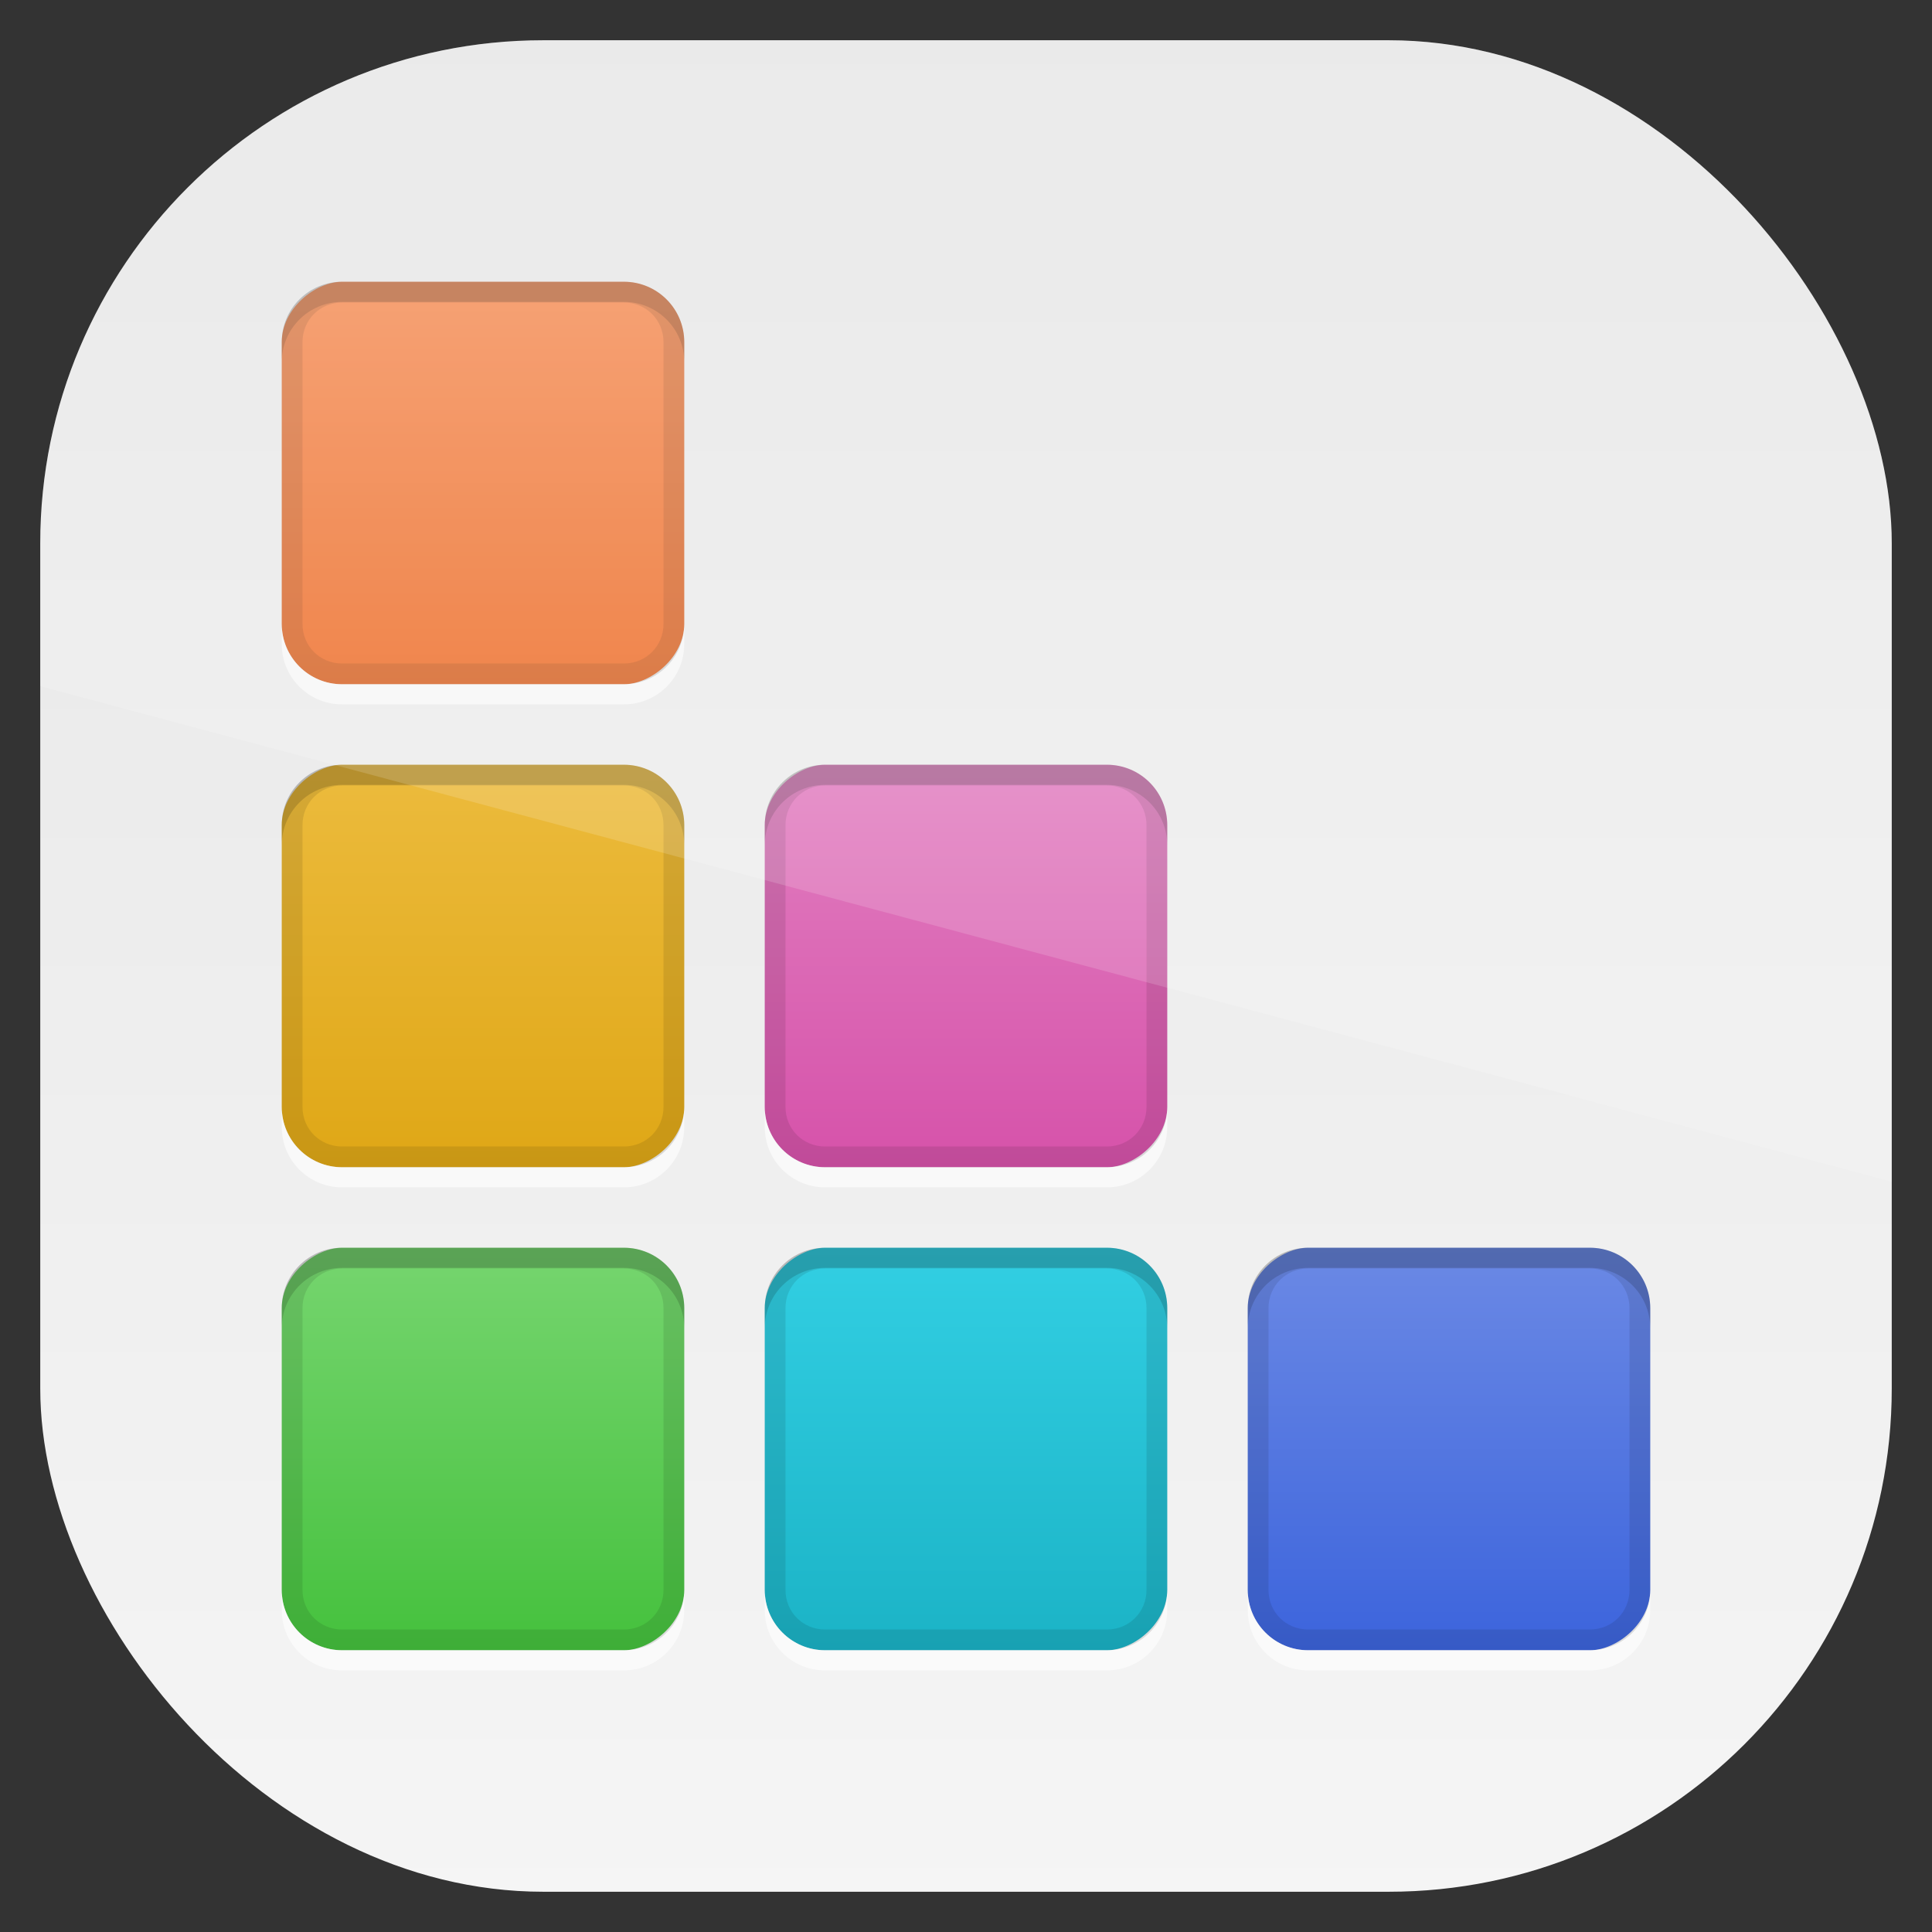 <?xml version="1.0" encoding="UTF-8" standalone="no"?>
<!-- Created with Inkscape (http://www.inkscape.org/) -->
<svg id="svg11037" xmlns:rdf="http://www.w3.org/1999/02/22-rdf-syntax-ns#" xmlns="http://www.w3.org/2000/svg" height="96" width="96" version="1.1" xmlns:cc="http://creativecommons.org/ns#" xmlns:xlink="http://www.w3.org/1999/xlink" xmlns:dc="http://purl.org/dc/elements/1.1/">
 <rect width="100%" height="100%" fill="#333333" stroke="none"/>
 <defs id="defs11039">
  <linearGradient id="linearGradient11642" y2="1046.1" gradientUnits="userSpaceOnUse" y1="962.62" gradientTransform="matrix(1.15 0 0 1.15 -7.2 -150.65)" x2="48" x1="48">
   <stop id="stop3702" style="stop-color:#e6e6e6" offset="0"/>
   <stop id="stop3704" style="stop-color:#f5f5f5" offset="1"/>
  </linearGradient>
  <linearGradient id="linearGradient3705" y2="72" gradientUnits="userSpaceOnUse" x2="34" gradientTransform="translate(-96,-48)" y1="72" x1="14">
   <stop id="stop3701" style="stop-color:#45c13d" offset="0"/>
   <stop id="stop3703" style="stop-color:#76d56f" offset="1"/>
  </linearGradient>
  <linearGradient id="linearGradient3713" y2="72" gradientUnits="userSpaceOnUse" x2="58" gradientTransform="translate(-120,-24)" y1="72" x1="38">
   <stop id="stop3709" style="stop-color:#1bb3c6" offset="0"/>
   <stop id="stop3711" style="stop-color:#32cfe3" offset="1"/>
  </linearGradient>
  <linearGradient id="linearGradient3722" y2="72" gradientUnits="userSpaceOnUse" x2="82" gradientTransform="translate(-144)" y1="72" x1="62">
   <stop id="stop3717" style="stop-color:#3c64dc" offset="0"/>
   <stop id="stop3719" style="stop-color:#6b89e5" offset="1"/>
  </linearGradient>
  <linearGradient id="linearGradient3800" y2="48" gradientUnits="userSpaceOnUse" x2="34" gradientTransform="translate(-72,-24)" y1="48" x1="14">
   <stop id="stop3796" style="stop-color:#dfa716" offset="0"/>
   <stop id="stop3798" style="stop-color:#ecbb3d" offset="1"/>
  </linearGradient>
  <linearGradient id="linearGradient3792" y2="48" gradientUnits="userSpaceOnUse" x2="58" gradientTransform="translate(-96)" y1="48" x1="38">
   <stop id="stop3788" style="stop-color:#d652aa" offset="0"/>
   <stop id="stop3790" style="stop-color:#e17fc0" offset="1"/>
  </linearGradient>
  <linearGradient id="linearGradient3808" y2="24" gradientUnits="userSpaceOnUse" x2="34" gradientTransform="translate(-48)" y1="24" x1="14">
   <stop id="stop3804" style="stop-color:#ed702d" offset="0"/>
   <stop id="stop3806" style="stop-color:#f4915c" offset="1"/>
  </linearGradient>
  <clipPath id="clipPath3009" clipPathUnits="userSpaceOnUse">
   <path id="path3011" style="opacity:.15;fill:#fff" d="m-2 956.36h-96v33.562l96 25.687v-59.25z"/>
  </clipPath>
 </defs>
 <g id="layer1" transform="translate(0 -956.36)">
  <rect id="rect3867" style="fill:url(#linearGradient11642)" rx="25" ry="25" height="92" width="92" y="958.36" x="2"/>
  <g id="layer4" transform="translate(0 956.36)">
   <rect id="rect3888" style="color:#000000;fill:url(#linearGradient3705)" transform="rotate(-90)" rx="3" ry="3" height="20" width="20" y="14" x="-82"/>
   <rect id="rect3890" style="color:#000000;fill:url(#linearGradient3713)" transform="rotate(-90)" rx="3" ry="3" height="20" width="20" y="38" x="-82"/>
   <rect id="rect3892" style="color:#000000;fill:url(#linearGradient3722)" transform="rotate(-90)" rx="3" ry="3" height="20" width="20" y="62" x="-82"/>
   <rect id="rect3894" style="color:#000000;fill:url(#linearGradient3800)" transform="rotate(-90)" rx="3" ry="3" height="20" width="20" y="14" x="-58"/>
   <rect id="rect3896" style="color:#000000;fill:url(#linearGradient3792)" transform="rotate(-90)" rx="3" ry="3" height="20" width="20" y="38" x="-58"/>
   <rect id="rect3898" style="color:#000000;fill:url(#linearGradient3808)" transform="rotate(-90)" rx="3" ry="3" height="20" width="20" y="14" x="-34"/>
   <path id="path3900" style="opacity:.15;color:#000000" d="m17 62c-1.662 0-3 1.338-3 3v1c0-1.662 1.338-3 3-3h14c1.662 0 3 1.338 3 3v-1c0-1.662-1.338-3-3-3h-14z"/>
   <path id="path3902" style="opacity:.15;color:#000000" d="m41 62c-1.662 0-3 1.338-3 3v1c0-1.662 1.338-3 3-3h14c1.662 0 3 1.338 3 3v-1c0-1.662-1.338-3-3-3h-14z"/>
   <path id="path3904" style="opacity:.15;color:#000000" d="m65 62c-1.662 0-3 1.338-3 3v1c0-1.662 1.338-3 3-3h14c1.662 0 3 1.338 3 3v-1c0-1.662-1.338-3-3-3h-14z"/>
   <path id="path3906" style="opacity:.15;color:#000000" d="m17 38c-1.662 0-3 1.338-3 3v1c0-1.662 1.338-3 3-3h14c1.662 0 3 1.338 3 3v-1c0-1.662-1.338-3-3-3h-14z"/>
   <path id="path3908" style="opacity:.15;color:#000000" d="m41 38c-1.662 0-3 1.338-3 3v1c0-1.662 1.338-3 3-3h14c1.662 0 3 1.338 3 3v-1c0-1.662-1.338-3-3-3h-14z"/>
   <path id="path3910" style="opacity:.15;color:#000000" d="m17 14c-1.662 0-3 1.338-3 3v1c0-1.662 1.338-3 3-3h14c1.662 0 3 1.338 3 3v-1c0-1.662-1.338-3-3-3h-14z"/>
   <path id="path3912" style="opacity:.6;color:#000000;fill:#fff" d="m14 79v1c0 1.662 1.338 3 3 3h14c1.662 0 3-1.338 3-3v-1c0 1.662-1.338 3-3 3h-14c-1.662 0-3-1.338-3-3z"/>
   <path id="path3914" style="opacity:.6;color:#000000;fill:#fff" d="m38 79v1c0 1.662 1.338 3 3 3h14c1.662 0 3-1.338 3-3v-1c0 1.662-1.338 3-3 3h-14c-1.662 0-3-1.338-3-3z"/>
   <path id="path3916" style="opacity:.6;color:#000000;fill:#fff" d="m62 79v1c0 1.662 1.338 3 3 3h14c1.662 0 3-1.338 3-3v-1c0 1.662-1.338 3-3 3h-14c-1.662 0-3-1.338-3-3z"/>
   <path id="path3918" style="opacity:.6;color:#000000;fill:#fff" d="m14 55v1c0 1.662 1.338 3 3 3h14c1.662 0 3-1.338 3-3v-1c0 1.662-1.338 3-3 3h-14c-1.662 0-3-1.338-3-3z"/>
   <path id="path3920" style="opacity:.6;color:#000000;fill:#fff" d="m38 55v1c0 1.662 1.338 3 3 3h14c1.662 0 3-1.338 3-3v-1c0 1.662-1.338 3-3 3h-14c-1.662 0-3-1.338-3-3z"/>
   <path id="path3922" style="opacity:.6;color:#000000;fill:#fff" d="m14 31v1c0 1.662 1.338 3 3 3h14c1.662 0 3-1.338 3-3v-1c0 1.662-1.338 3-3 3h-14c-1.662 0-3-1.338-3-3z"/>
   <path id="rect3944" style="opacity:.1;color:#000000" d="m17 14c-1.662 0-3 1.338-3 3v14c0 1.662 1.338 3 3 3h14c1.662 0 3-1.338 3-3v-14c0-1.662-1.338-3-3-3h-14zm0 1.031h14c1.105 0 1.969 0.863 1.969 1.969v14c0 1.105-0.863 1.969-1.969 1.969h-14c-1.105 0-1.969-0.863-1.969-1.969v-14c0-1.105 0.863-1.969 1.969-1.969zm0 22.969c-1.662 0-3 1.338-3 3v14c0 1.662 1.338 3 3 3h14c1.662 0 3-1.338 3-3v-14c0-1.662-1.338-3-3-3h-14zm24 0c-1.662 0-3 1.338-3 3v14c0 1.662 1.338 3 3 3h14c1.662 0 3-1.338 3-3v-14c0-1.662-1.338-3-3-3h-14zm-24 1.031h14c1.105 0 1.969 0.863 1.969 1.969v14c0 1.105-0.863 1.969-1.969 1.969h-14c-1.105 0-1.969-0.863-1.969-1.969v-14c0-1.105 0.863-1.969 1.969-1.969zm24 0h14c1.105 0 1.969 0.863 1.969 1.969v14c0 1.105-0.863 1.969-1.969 1.969h-14c-1.105 0-1.969-0.863-1.969-1.969v-14c0-1.105 0.863-1.969 1.969-1.969zm-24 22.969c-1.662 0-3 1.338-3 3v14c0 1.662 1.338 3 3 3h14c1.662 0 3-1.338 3-3v-14c0-1.662-1.338-3-3-3h-14zm24 0c-1.662 0-3 1.338-3 3v14c0 1.662 1.338 3 3 3h14c1.662 0 3-1.338 3-3v-14c0-1.662-1.338-3-3-3h-14zm24 0c-1.662 0-3 1.338-3 3v14c0 1.662 1.338 3 3 3h14c1.662 0 3-1.338 3-3v-14c0-1.662-1.338-3-3-3h-14zm-48 1.031h14c1.105 0 1.969 0.863 1.969 1.969v14c0 1.105-0.863 1.969-1.969 1.969h-14c-1.105 0-1.969-0.863-1.969-1.969v-14c0-1.105 0.863-1.969 1.969-1.969zm24 0h14c1.105 0 1.969 0.863 1.969 1.969v14c0 1.105-0.863 1.969-1.969 1.969h-14c-1.105 0-1.969-0.863-1.969-1.969v-14c0-1.105 0.863-1.969 1.969-1.969zm24 0h14c1.105 0 1.969 0.863 1.969 1.969v14c0 1.105-0.863 1.969-1.969 1.969h-14c-1.105 0-1.969-0.863-1.969-1.969v-14c0-1.105 0.863-1.969 1.969-1.969z"/>
  </g>
  <rect id="rect3003" style="opacity:.15;fill:#fff" transform="translate(98 3.8281e-7)" clip-path="url(#clipPath3009)" rx="25" ry="25" height="92" width="92" y="958.36" x="-96"/>
 </g>
</svg>
